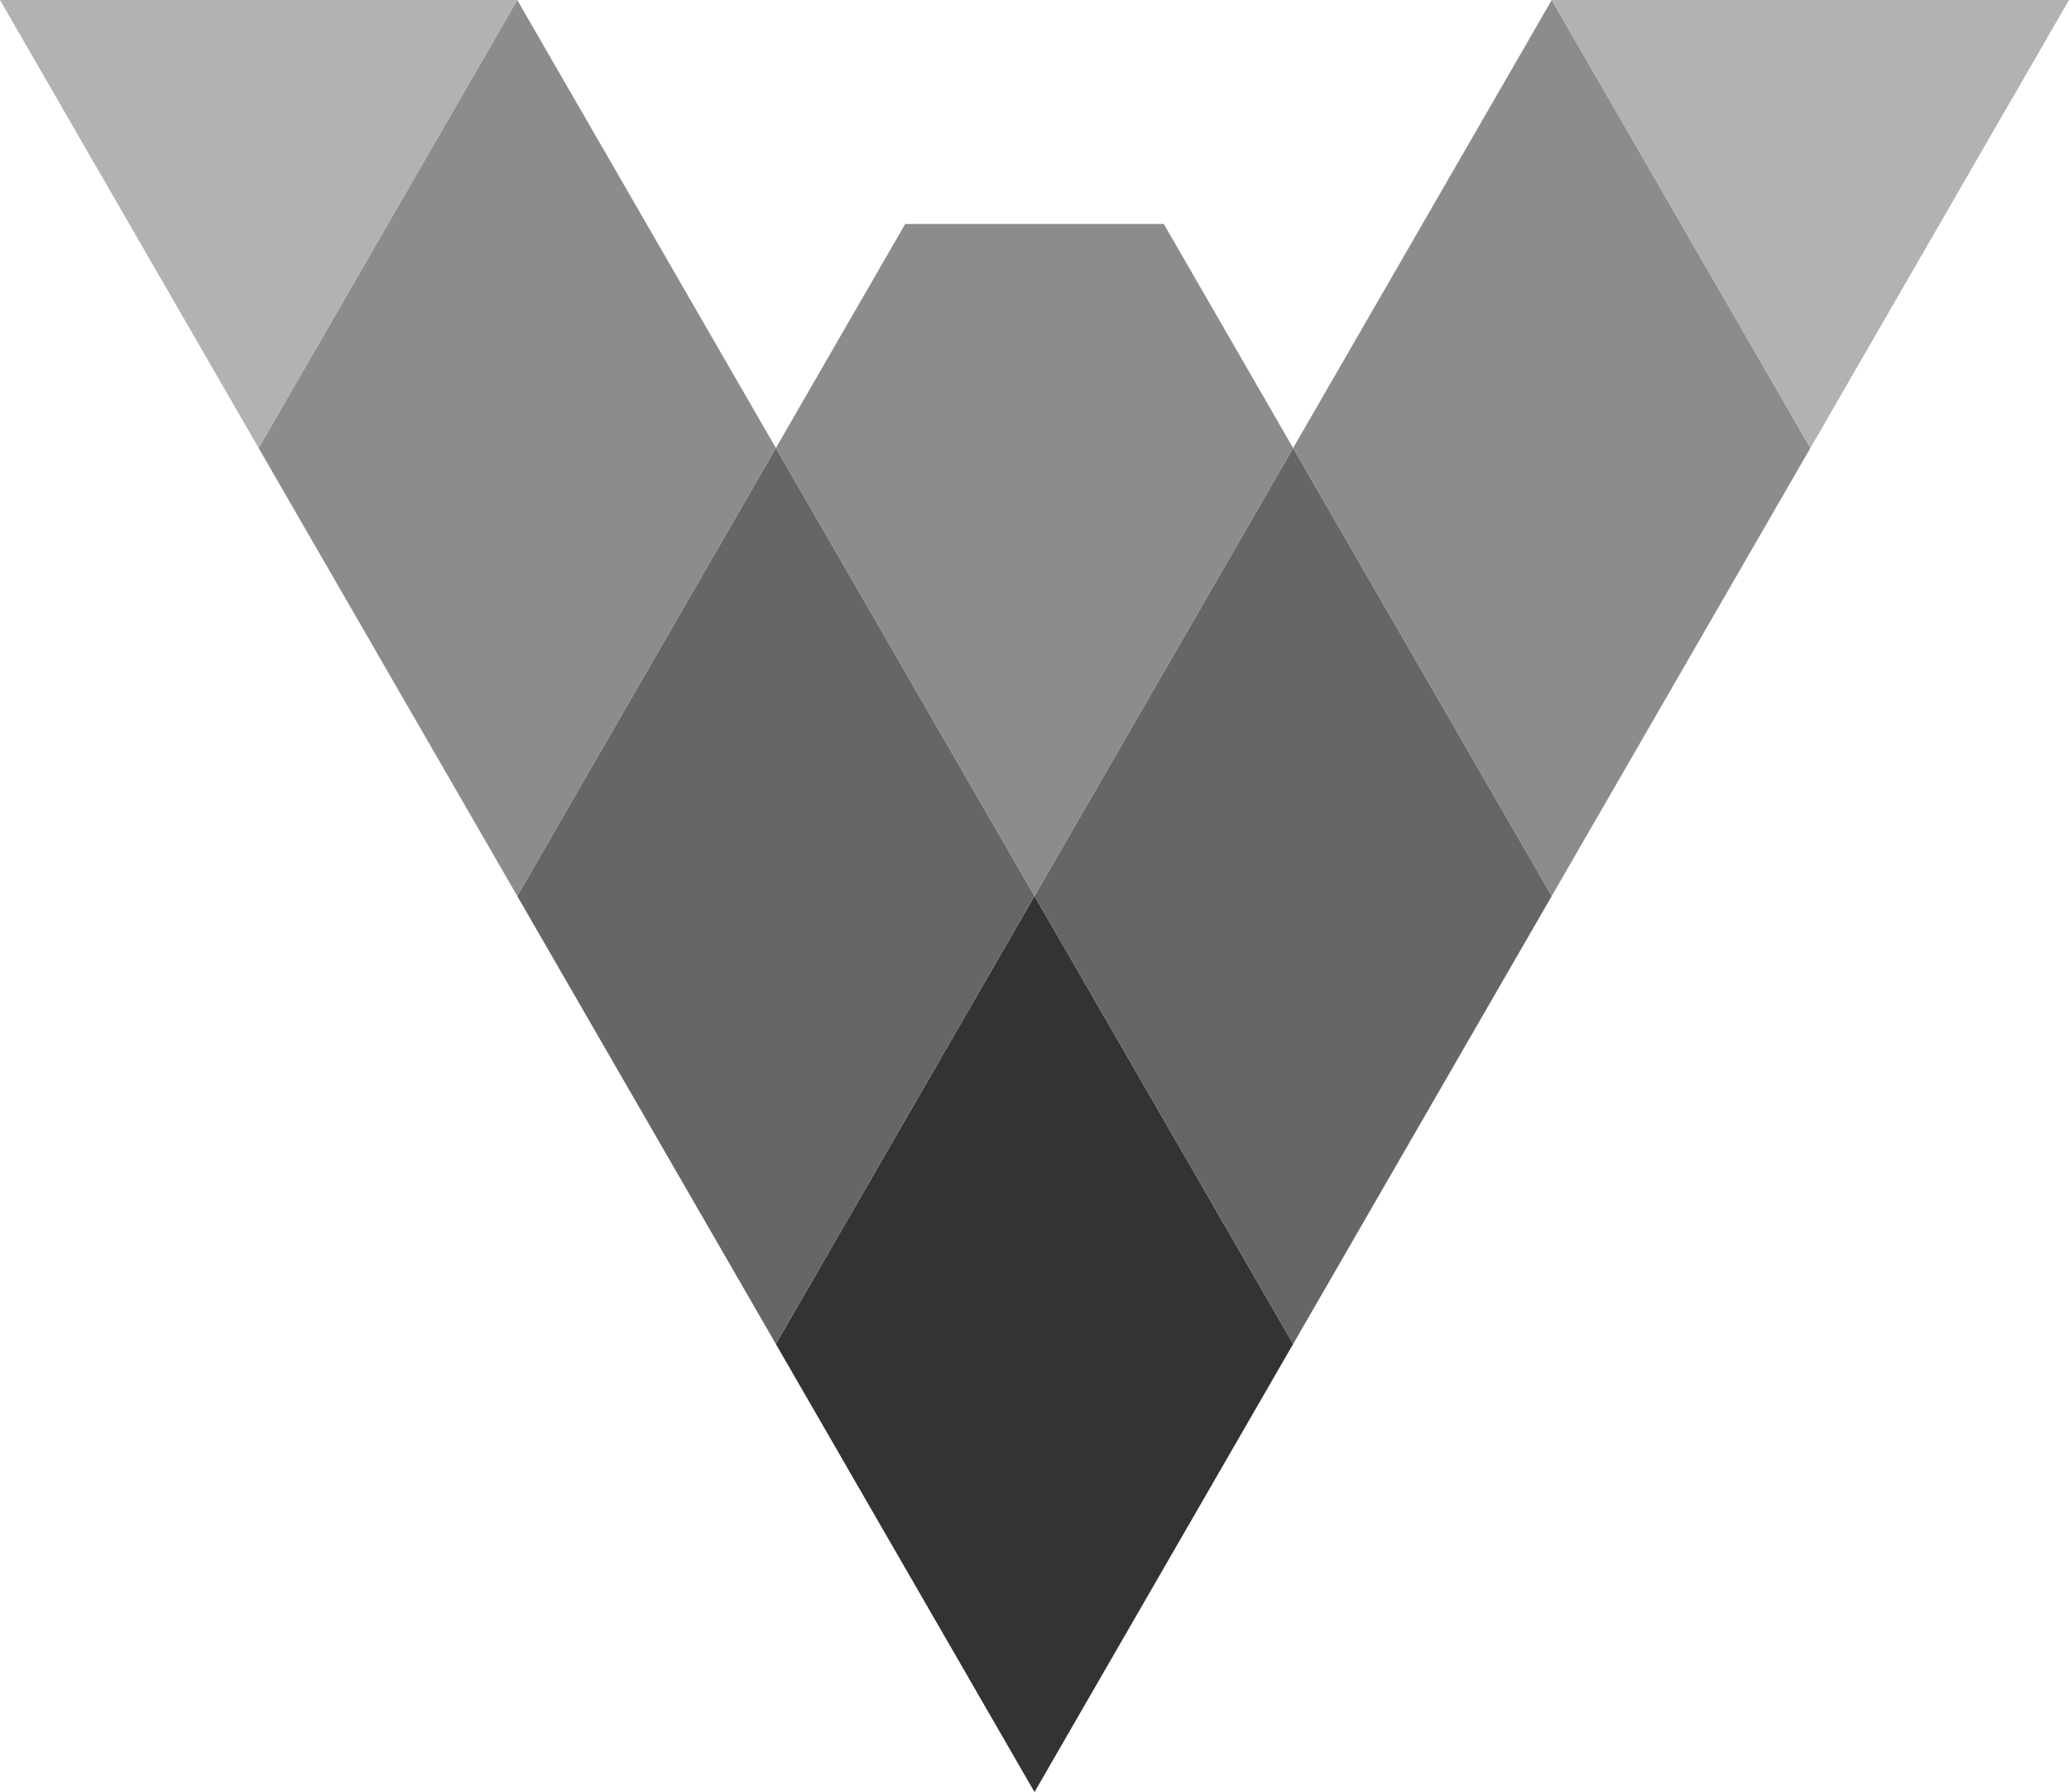 <svg xmlns="http://www.w3.org/2000/svg" id="Flat_Logo" data-name="Flat Logo" viewBox="0 0 2048 1773.62"><title>vyper-logo-flat</title>/*add logo description for screen readers*/<desc>The vyper logo, consists of a letter V superimposed on the letter A, in shades of gray, black and white.</desc><polyline points="1024 886.81 768 1330.22 1024 1773.62 1280 1330.22 1024 886.81" style="fill:#333"/><polyline points="1280 443.41 1024 886.81 1280 1330.22 1536 886.81 1280 443.41" style="fill:#666"/><polyline points="768 443.41 512 886.81 768 1330.22 1024 886.81 768 443.41" style="fill:#666"/><polyline points="1536 0 1280 443.41 1536 886.81 1792 443.41 1536 0" style="fill:#8c8c8c"/><polyline points="1152 221.7 896 221.7 768 443.41 1024 886.81 1280 443.41 1152 221.7" style="fill:#8c8c8c"/><polyline points="512 0 256 443.41 512 886.81 768 443.41 512 0" style="fill:#8c8c8c"/><polyline points="2048 0 1536 0 1792 443.4 2048 0" style="fill:#b2b2b2"/><polyline points="512 0 0 0 256 443.4 512 0" style="fill:#b2b2b2"/>/*Author: @yudetamago, last update: @evertonmelo*/</svg>